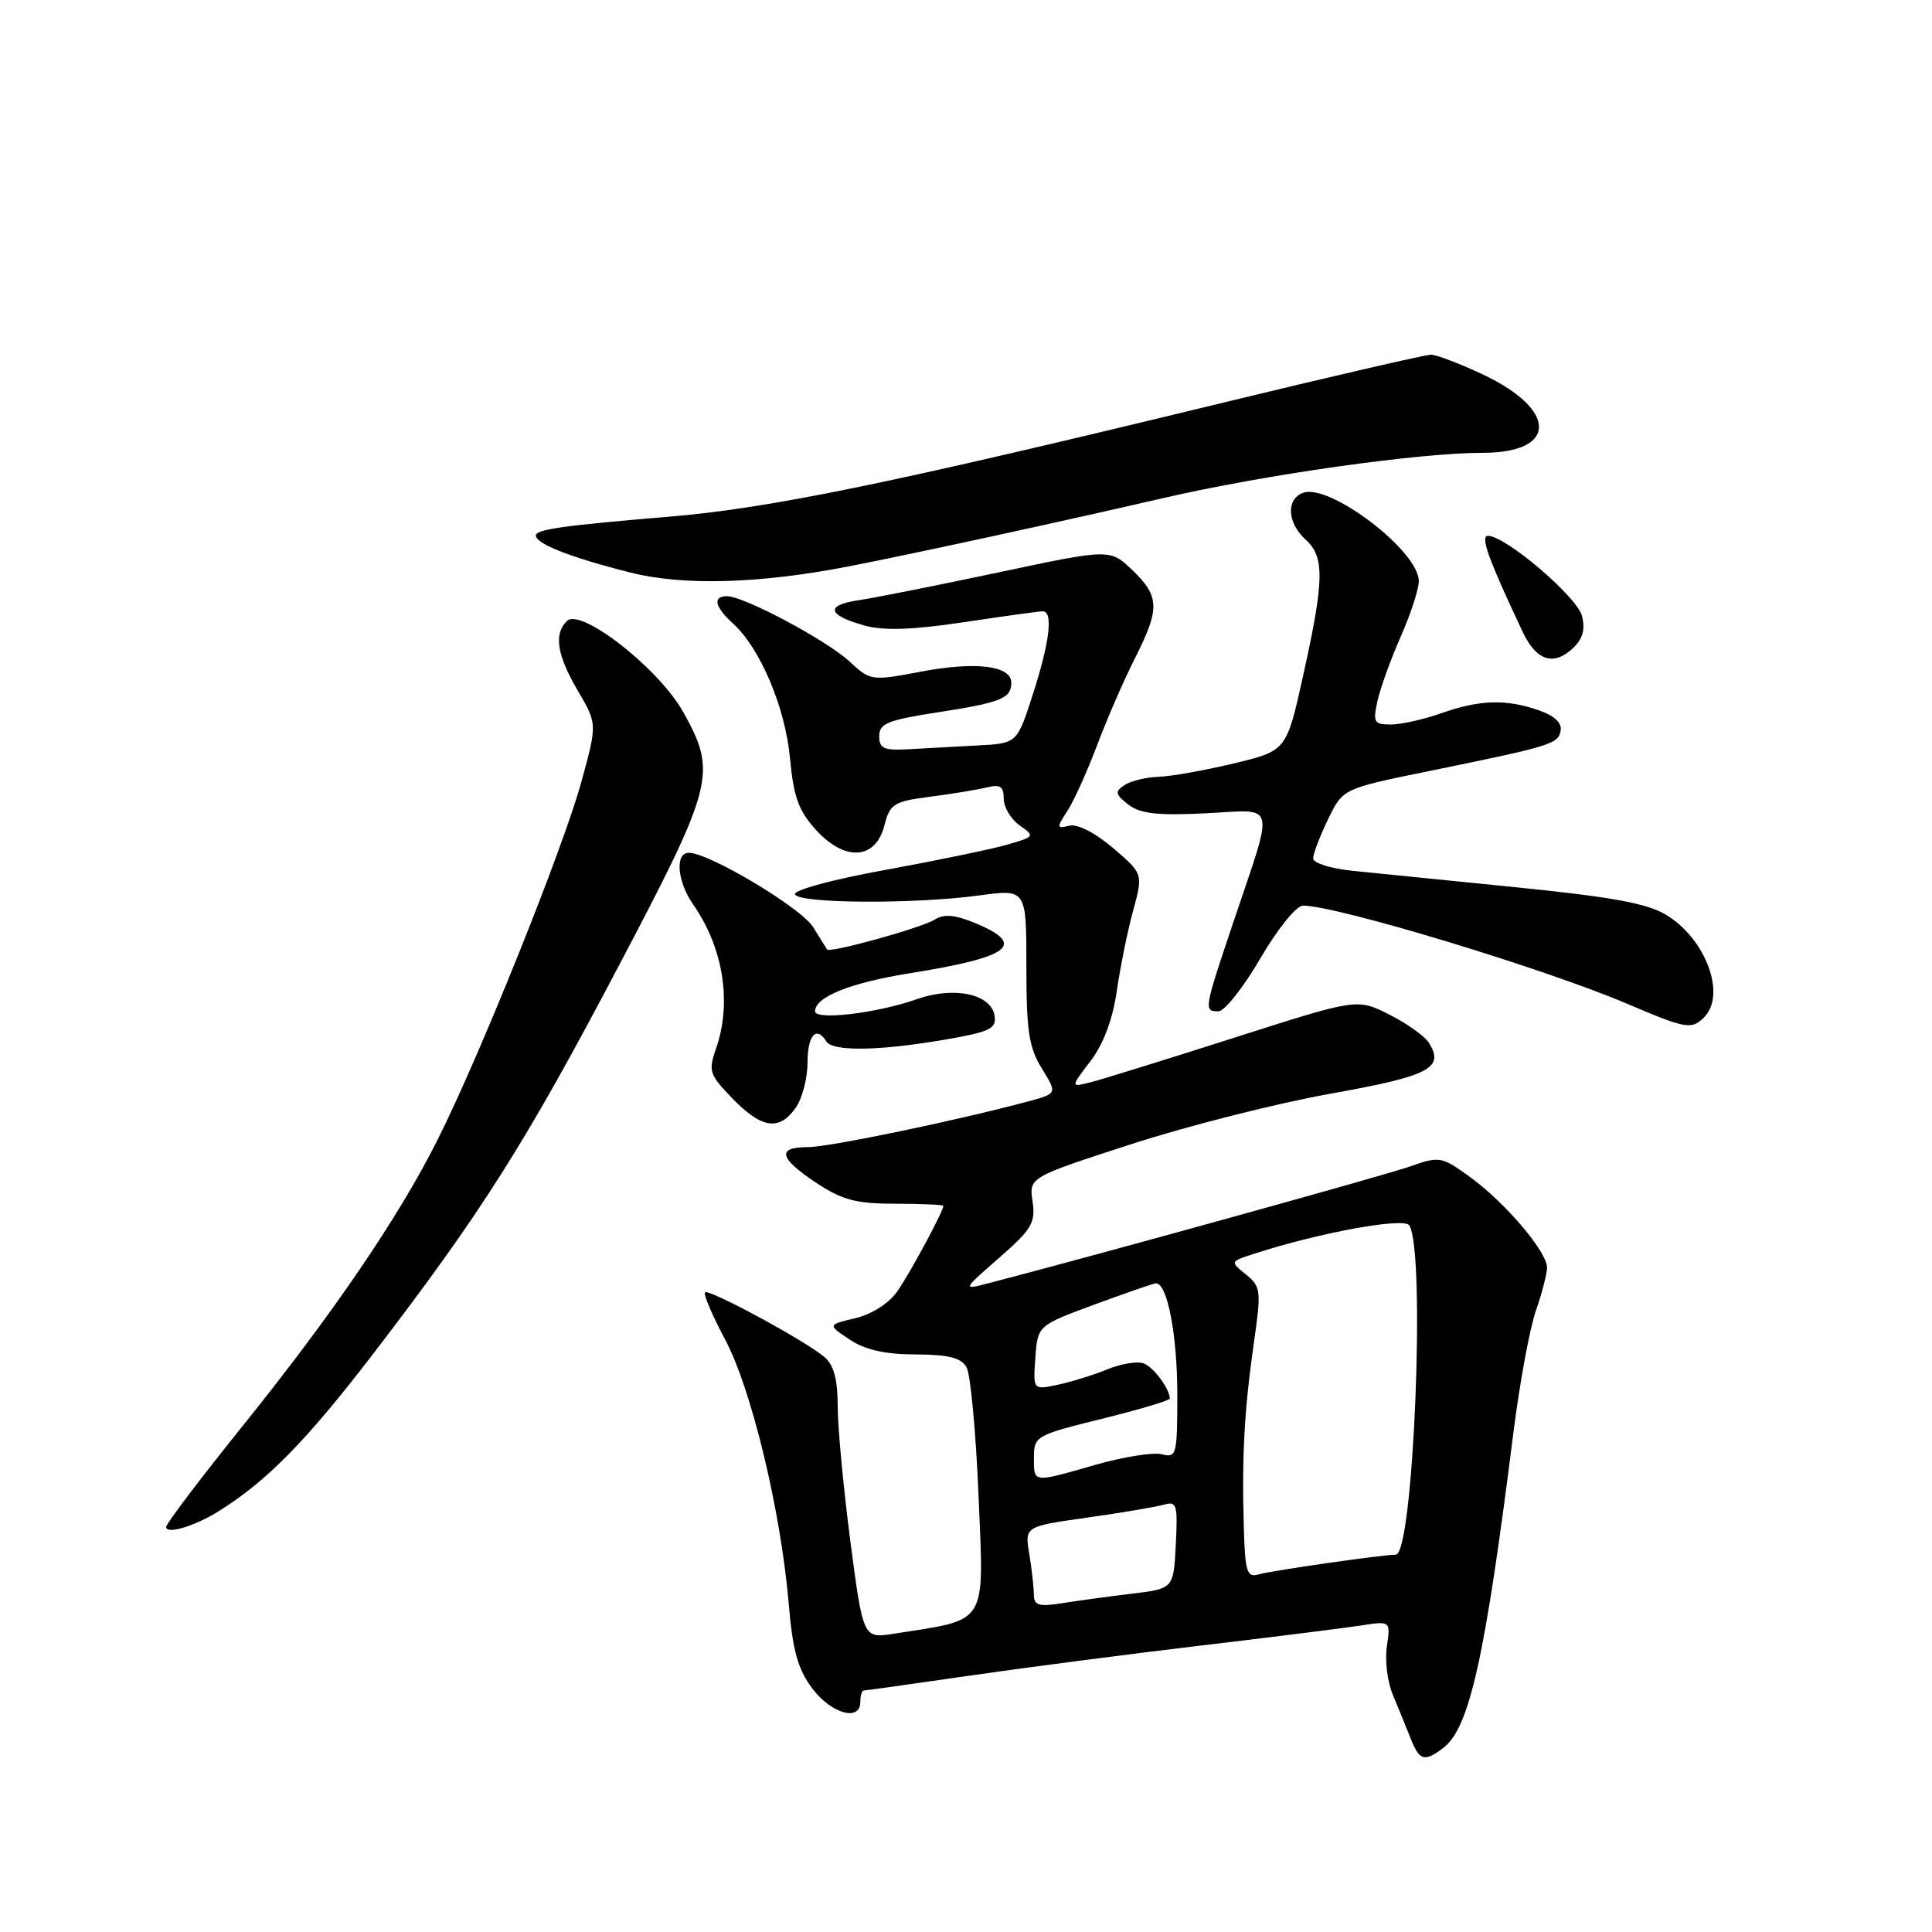 <?xml version="1.0" encoding="UTF-8" standalone="no"?>
<!DOCTYPE svg PUBLIC "-//W3C//DTD SVG 1.1//EN" "http://www.w3.org/Graphics/SVG/1.1/DTD/svg11.dtd" >
<svg xmlns="http://www.w3.org/2000/svg" xmlns:xlink="http://www.w3.org/1999/xlink" version="1.1" viewBox="0 0 256 256">
 <g >
 <path fill="currentColor"
d=" M 191.24 231.61 C 194.72 228.97 196.78 219.70 200.55 189.71 C 201.37 183.23 202.70 176.03 203.50 173.71 C 204.31 171.40 204.98 168.82 204.99 167.98 C 205.01 165.88 199.46 159.35 194.77 155.95 C 191.00 153.22 190.75 153.18 186.81 154.57 C 183.51 155.73 145.37 166.30 131.00 170.03 C 127.50 170.94 127.50 170.94 132.39 166.67 C 136.72 162.89 137.23 162.03 136.82 159.20 C 136.35 156.00 136.35 156.00 149.92 151.60 C 157.39 149.18 169.28 146.17 176.35 144.91 C 189.45 142.57 191.45 141.53 189.32 138.15 C 188.77 137.28 186.41 135.61 184.08 134.43 C 179.83 132.29 179.83 132.29 163.49 137.52 C 154.51 140.39 145.97 143.04 144.50 143.41 C 141.84 144.08 141.84 144.08 144.49 140.61 C 146.21 138.35 147.43 135.10 147.98 131.32 C 148.44 128.12 149.42 123.31 150.15 120.64 C 151.47 115.78 151.47 115.78 147.49 112.37 C 145.11 110.34 142.77 109.15 141.69 109.41 C 140.00 109.82 139.98 109.68 141.42 107.48 C 142.28 106.17 144.05 102.25 145.36 98.77 C 146.68 95.28 148.93 90.10 150.37 87.25 C 153.72 80.65 153.67 79.02 150.04 75.54 C 147.08 72.71 147.08 72.71 132.29 75.85 C 124.16 77.57 115.80 79.24 113.72 79.54 C 109.29 80.20 109.64 81.53 114.61 82.90 C 117.11 83.59 120.96 83.46 127.74 82.44 C 133.01 81.65 137.70 81.00 138.16 81.00 C 139.58 81.00 139.10 85.04 136.88 91.93 C 134.77 98.50 134.77 98.50 129.63 98.77 C 126.81 98.93 122.70 99.15 120.50 99.27 C 117.12 99.47 116.50 99.20 116.50 97.54 C 116.50 95.87 117.63 95.41 124.17 94.40 C 132.66 93.09 134.00 92.55 134.00 90.46 C 134.00 88.20 129.31 87.62 122.07 88.99 C 115.44 90.24 115.34 90.22 112.55 87.64 C 109.54 84.84 98.57 79.00 96.34 79.00 C 94.39 79.00 94.70 80.41 97.11 82.60 C 100.72 85.86 104.05 93.72 104.68 100.48 C 105.16 105.62 105.83 107.46 108.14 109.99 C 111.98 114.19 116.02 113.92 117.19 109.38 C 117.92 106.51 118.42 106.20 123.25 105.57 C 126.14 105.20 129.51 104.64 130.75 104.34 C 132.53 103.90 133.00 104.21 133.00 105.83 C 133.00 106.96 133.95 108.55 135.11 109.37 C 137.17 110.81 137.12 110.87 133.36 111.95 C 131.24 112.55 123.99 114.05 117.25 115.28 C 110.44 116.51 105.15 117.94 105.34 118.50 C 105.75 119.73 121.13 119.82 129.75 118.65 C 136.00 117.80 136.00 117.80 136.00 128.03 C 136.00 136.60 136.33 138.80 138.05 141.58 C 140.10 144.90 140.10 144.90 136.24 145.94 C 126.80 148.48 109.85 152.00 107.06 152.00 C 102.88 152.00 103.22 153.46 108.17 156.74 C 111.63 159.02 113.44 159.50 118.67 159.50 C 122.15 159.50 125.00 159.63 125.00 159.79 C 125.00 160.51 120.55 168.76 118.87 171.15 C 117.77 172.71 115.50 174.16 113.33 174.67 C 109.65 175.54 109.65 175.54 112.57 177.49 C 114.62 178.86 117.24 179.46 121.32 179.47 C 125.72 179.49 127.37 179.91 128.08 181.19 C 128.60 182.11 129.32 189.84 129.67 198.36 C 130.38 215.56 131.03 214.50 118.43 216.48 C 114.37 217.11 114.37 217.11 112.68 204.25 C 111.76 197.18 111.00 189.13 111.00 186.35 C 111.00 182.79 110.49 180.87 109.25 179.82 C 106.72 177.66 93.93 170.74 93.42 171.25 C 93.18 171.49 94.38 174.30 96.08 177.49 C 99.57 184.02 103.47 200.24 104.51 212.50 C 105.04 218.77 105.72 221.20 107.65 223.75 C 110.18 227.10 114.00 228.15 114.00 225.50 C 114.00 224.68 114.20 224.00 114.45 224.00 C 114.69 224.00 120.88 223.13 128.20 222.07 C 135.51 221.01 149.38 219.20 159.00 218.06 C 168.62 216.92 178.25 215.71 180.38 215.38 C 184.26 214.78 184.26 214.78 183.77 218.14 C 183.49 219.99 183.84 222.85 184.53 224.50 C 185.22 226.15 186.28 228.74 186.87 230.25 C 188.09 233.33 188.72 233.52 191.24 231.61 Z  M 29.00 200.23 C 35.35 196.27 40.60 190.92 49.40 179.45 C 63.80 160.68 69.61 151.51 81.98 128.00 C 94.63 103.97 95.02 102.42 90.55 94.38 C 87.33 88.59 76.94 80.46 75.11 82.29 C 73.36 84.04 73.79 86.79 76.57 91.53 C 79.14 95.92 79.14 95.92 77.04 103.58 C 74.63 112.37 63.57 139.92 57.97 151.05 C 52.81 161.32 44.14 174.05 32.11 189.00 C 26.57 195.88 22.04 201.87 22.02 202.32 C 21.99 203.37 25.79 202.24 29.00 200.23 Z  M 105.44 146.78 C 106.30 145.56 107.00 142.86 107.00 140.78 C 107.00 137.17 108.18 135.86 109.50 138.00 C 110.33 139.34 116.44 139.26 125.02 137.79 C 131.16 136.74 132.05 136.32 131.79 134.61 C 131.36 131.71 126.43 130.65 121.50 132.39 C 116.24 134.25 108.00 135.24 108.00 134.00 C 108.00 132.10 112.65 130.23 120.50 128.97 C 133.90 126.83 136.08 125.18 129.28 122.34 C 126.57 121.21 125.11 121.07 123.88 121.84 C 122.11 122.95 109.92 126.33 109.59 125.81 C 109.48 125.64 108.65 124.30 107.73 122.83 C 106.14 120.28 93.96 113.00 91.28 113.00 C 89.41 113.00 89.72 116.79 91.85 119.85 C 95.85 125.59 97.00 132.84 94.88 138.93 C 93.83 141.92 93.99 142.40 97.07 145.57 C 100.93 149.55 103.26 149.89 105.44 146.78 Z  M 225.80 134.80 C 228.78 131.82 226.03 124.39 220.77 121.22 C 218.29 119.71 213.54 118.84 201.00 117.58 C 191.93 116.67 182.14 115.69 179.25 115.39 C 176.36 115.10 174.00 114.36 174.00 113.74 C 174.00 113.13 174.89 110.80 175.97 108.57 C 177.94 104.50 177.94 104.50 189.22 102.20 C 205.58 98.86 206.46 98.59 206.79 96.83 C 206.99 95.79 205.98 94.84 203.90 94.12 C 199.58 92.61 196.07 92.71 191.00 94.50 C 188.66 95.33 185.64 96.00 184.29 96.00 C 182.07 96.00 181.90 95.71 182.52 92.89 C 182.90 91.18 184.29 87.34 185.60 84.36 C 186.92 81.38 188.00 78.07 188.00 77.00 C 188.00 73.00 176.13 63.97 172.63 65.31 C 170.39 66.17 170.58 69.31 173.00 71.50 C 175.54 73.79 175.48 76.85 172.68 89.49 C 170.47 99.48 170.47 99.48 163.48 101.16 C 159.64 102.08 155.15 102.88 153.50 102.93 C 151.85 102.99 149.82 103.48 149.00 104.03 C 147.70 104.90 147.77 105.25 149.50 106.60 C 151.06 107.82 153.32 108.08 159.72 107.77 C 169.30 107.29 168.93 105.80 163.34 122.45 C 159.52 133.82 159.49 134.00 161.46 134.00 C 162.26 134.00 164.75 130.85 167.00 127.00 C 169.31 123.04 171.77 120.00 172.66 120.00 C 177.14 120.00 204.64 128.33 215.62 133.01 C 223.42 136.34 224.14 136.46 225.80 134.80 Z  M 209.62 81.61 C 208.98 79.09 199.50 71.00 197.17 71.00 C 196.10 71.00 197.22 74.11 201.75 83.70 C 203.56 87.54 205.83 88.29 208.38 85.93 C 209.72 84.68 210.08 83.44 209.62 81.61 Z  M 112.30 75.08 C 120.57 73.48 140.42 69.17 154.00 66.03 C 167.49 62.90 187.96 60.00 196.47 60.00 C 206.37 60.00 206.42 54.33 196.57 49.66 C 193.48 48.20 190.34 47.00 189.61 47.00 C 188.87 47.00 176.39 49.88 161.88 53.40 C 117.60 64.15 102.02 67.35 88.50 68.48 C 74.77 69.62 71.00 70.15 71.00 70.95 C 71.00 72.06 75.61 73.87 83.55 75.87 C 90.51 77.63 100.54 77.35 112.30 75.08 Z  M 136.99 211.26 C 136.98 210.29 136.71 207.87 136.38 205.88 C 135.78 202.26 135.78 202.26 144.14 201.08 C 148.74 200.43 153.31 199.65 154.30 199.36 C 155.92 198.89 156.07 199.44 155.80 204.67 C 155.50 210.50 155.50 210.50 150.00 211.17 C 146.97 211.53 142.81 212.10 140.75 212.43 C 137.61 212.93 137.00 212.74 136.99 211.26 Z  M 164.81 202.32 C 164.54 192.96 164.88 186.81 166.13 178.04 C 167.14 170.98 167.09 170.49 165.09 168.87 C 162.98 167.16 162.98 167.16 166.24 166.11 C 174.88 163.31 186.05 161.28 186.74 162.37 C 188.93 165.88 187.29 206.00 184.95 206.00 C 183.22 206.00 168.40 208.13 166.75 208.62 C 165.22 209.07 164.98 208.29 164.81 202.32 Z  M 137.00 193.11 C 137.00 190.31 137.26 190.16 146.00 188.00 C 150.95 186.78 155.00 185.57 155.00 185.32 C 155.00 184.04 152.87 181.16 151.55 180.66 C 150.73 180.34 148.58 180.69 146.77 181.43 C 144.97 182.17 142.01 183.09 140.19 183.48 C 136.88 184.19 136.88 184.19 137.19 179.91 C 137.50 175.64 137.50 175.64 145.00 172.87 C 149.12 171.35 152.79 170.08 153.15 170.05 C 154.66 169.93 156.00 176.87 156.00 184.77 C 156.00 192.80 155.90 193.21 153.96 192.70 C 152.83 192.41 148.90 193.03 145.21 194.08 C 136.74 196.51 137.00 196.54 137.00 193.11 Z "/>
</g>
</svg>